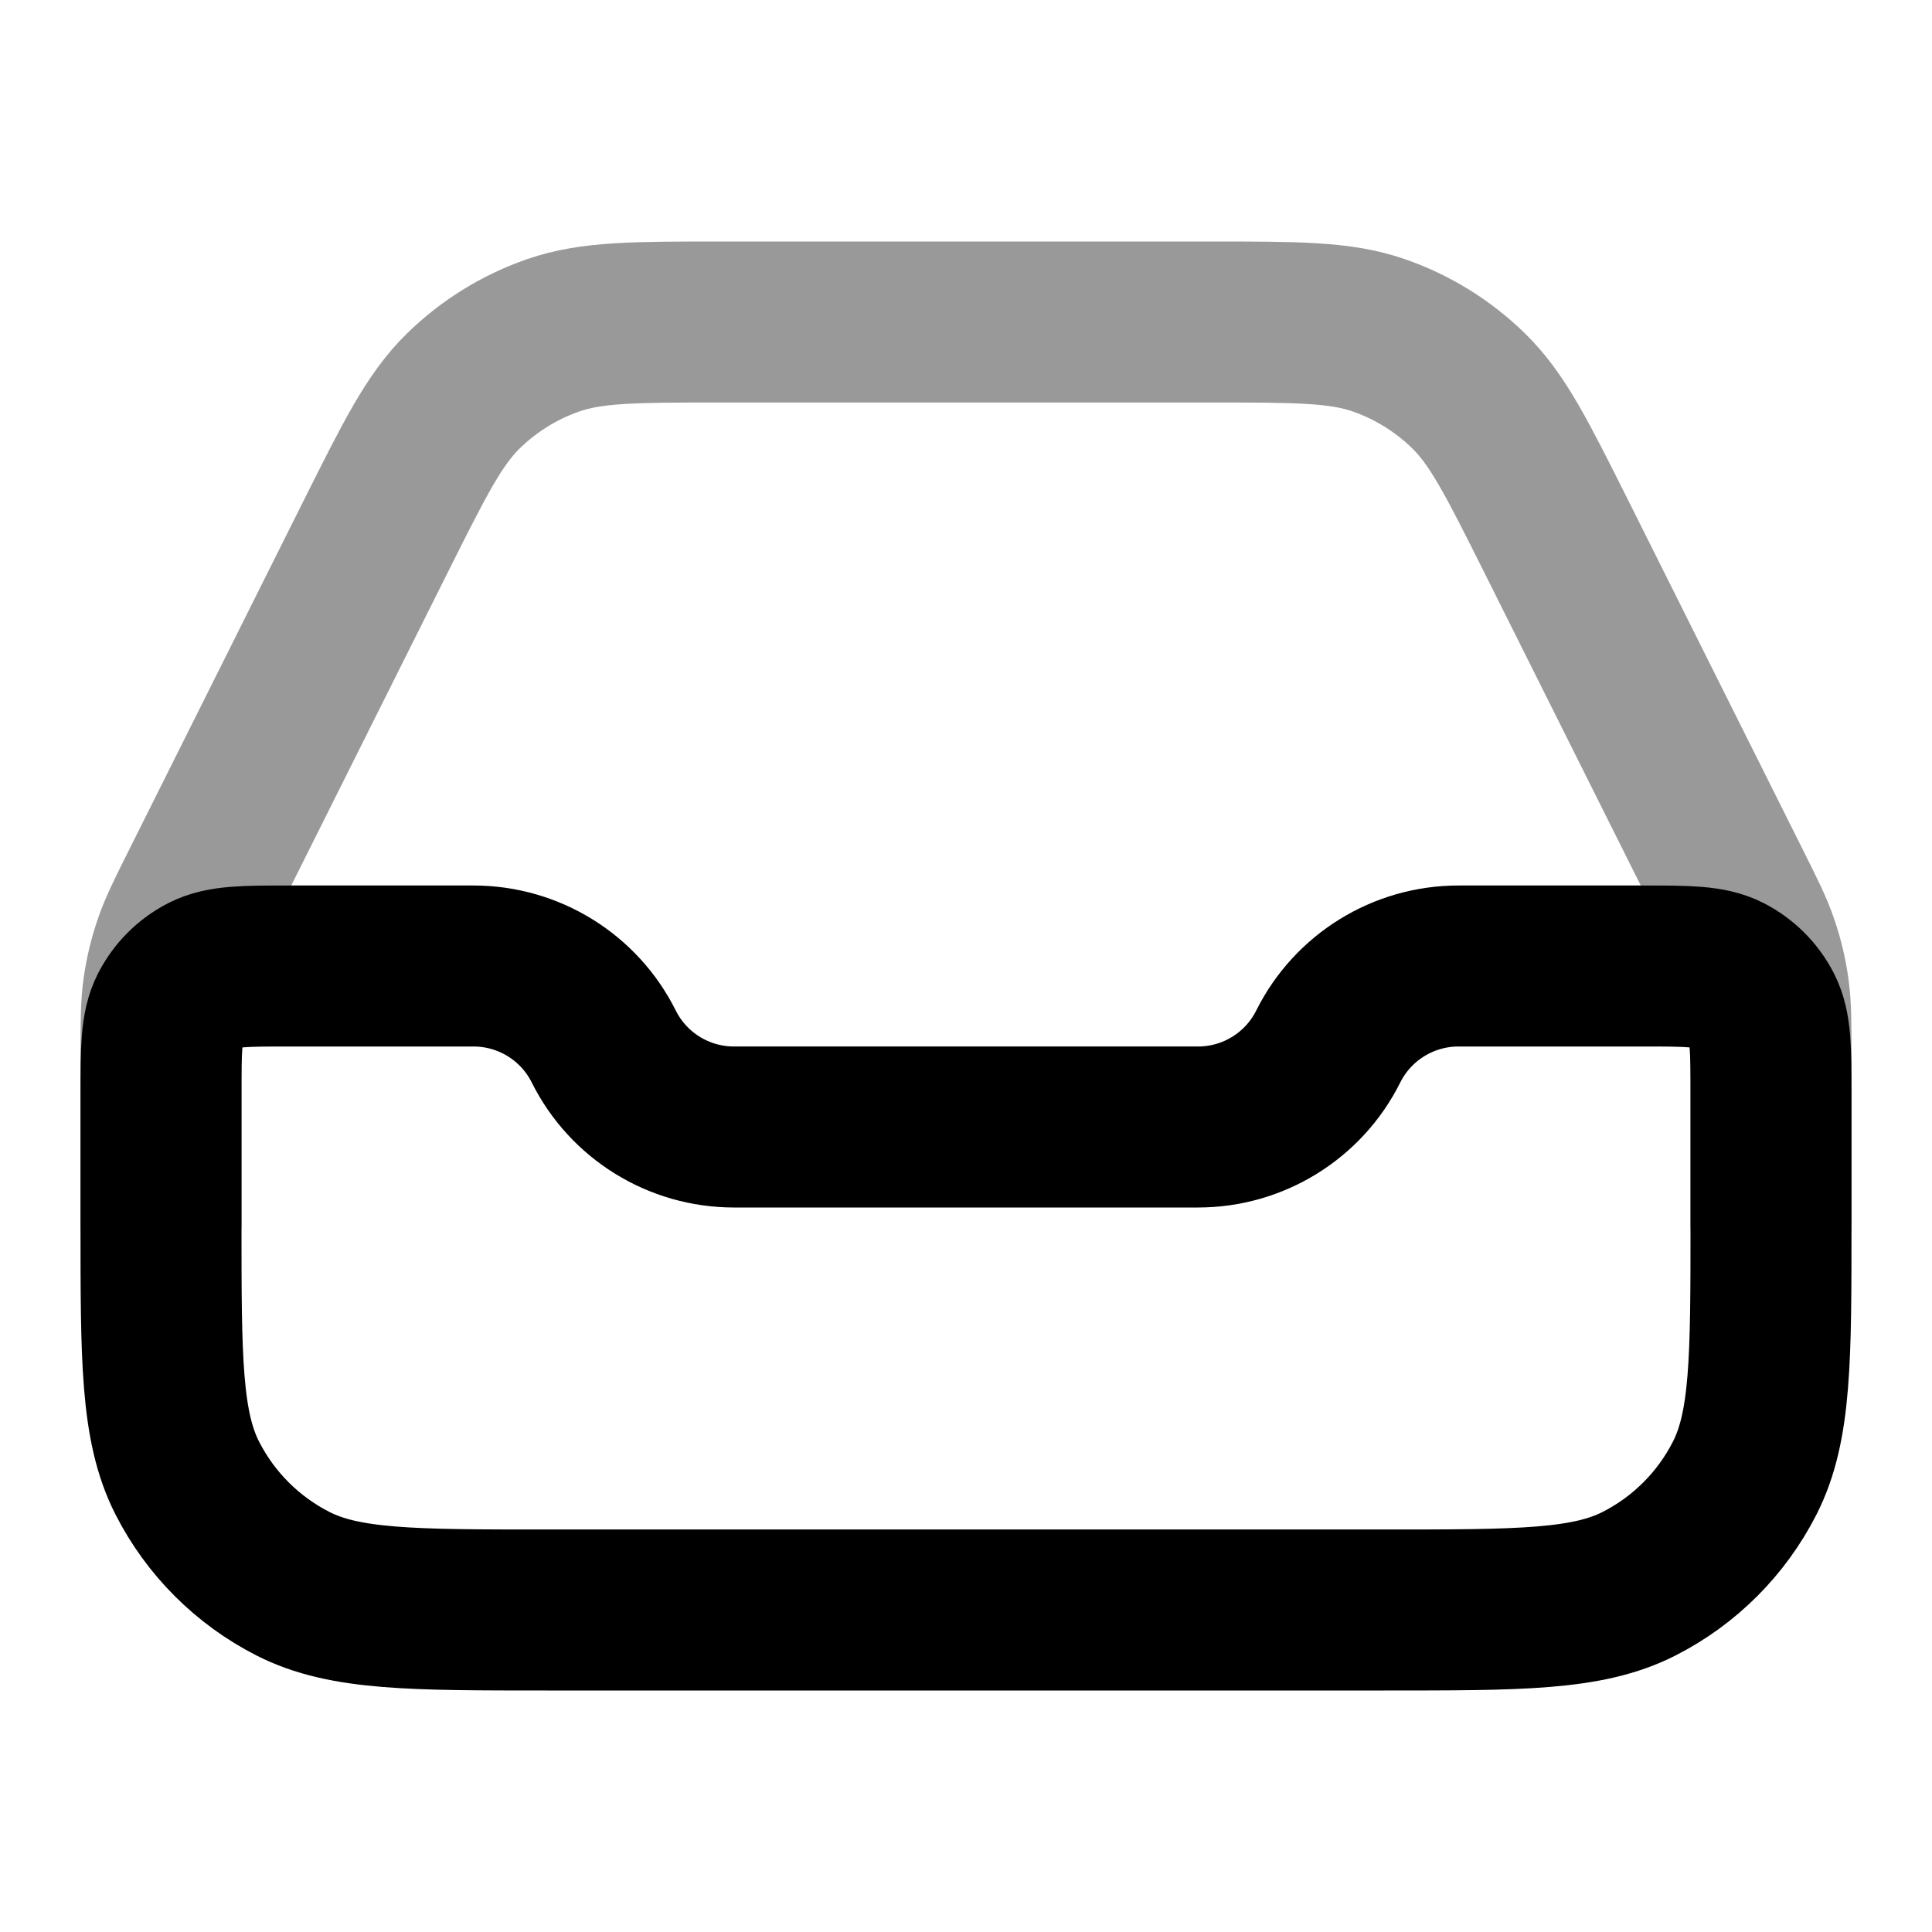 <svg viewBox="0 0 24 24" fill="none" xmlns="http://www.w3.org/2000/svg">
<path opacity="0.4" d="M22 15.2V13.133C22 12.71 22 12.499 21.971 12.292C21.945 12.108 21.903 11.928 21.843 11.752C21.777 11.553 21.682 11.364 21.493 10.986L19.327 6.653C18.845 5.69 18.604 5.209 18.245 4.857C17.927 4.546 17.544 4.309 17.124 4.164C16.649 4 16.11 4 15.033 4H8.967C7.89 4 7.351 4 6.876 4.164C6.456 4.309 6.073 4.546 5.755 4.857C5.396 5.209 5.155 5.69 4.673 6.653L2.507 10.986C2.318 11.364 2.223 11.553 2.157 11.752C2.097 11.928 2.055 12.108 2.029 12.292C2 12.499 2 12.71 2 13.133V15.2" stroke="currentColor" stroke-width="2" stroke-linecap="round" stroke-linejoin="round"/>
<path d="M2 13.6C2 13.04 2 12.76 2.109 12.546C2.205 12.358 2.358 12.205 2.546 12.109C2.76 12 3.04 12 3.6 12H5.882C6.567 12 7.194 12.387 7.5 13C7.806 13.613 8.433 14 9.118 14H14.882C15.567 14 16.194 13.613 16.5 13C16.806 12.387 17.433 12 18.118 12H20.4C20.96 12 21.24 12 21.454 12.109C21.642 12.205 21.795 12.358 21.891 12.546C22 12.76 22 13.04 22 13.6V15.2C22 16.88 22 17.72 21.673 18.362C21.385 18.927 20.927 19.385 20.362 19.673C19.72 20 18.88 20 17.2 20H6.8C5.12 20 4.28 20 3.638 19.673C3.074 19.385 2.615 18.927 2.327 18.362C2 17.72 2 16.88 2 15.2V13.6Z" stroke="currentColor" stroke-width="2" stroke-linecap="round" stroke-linejoin="round"/>
</svg>
